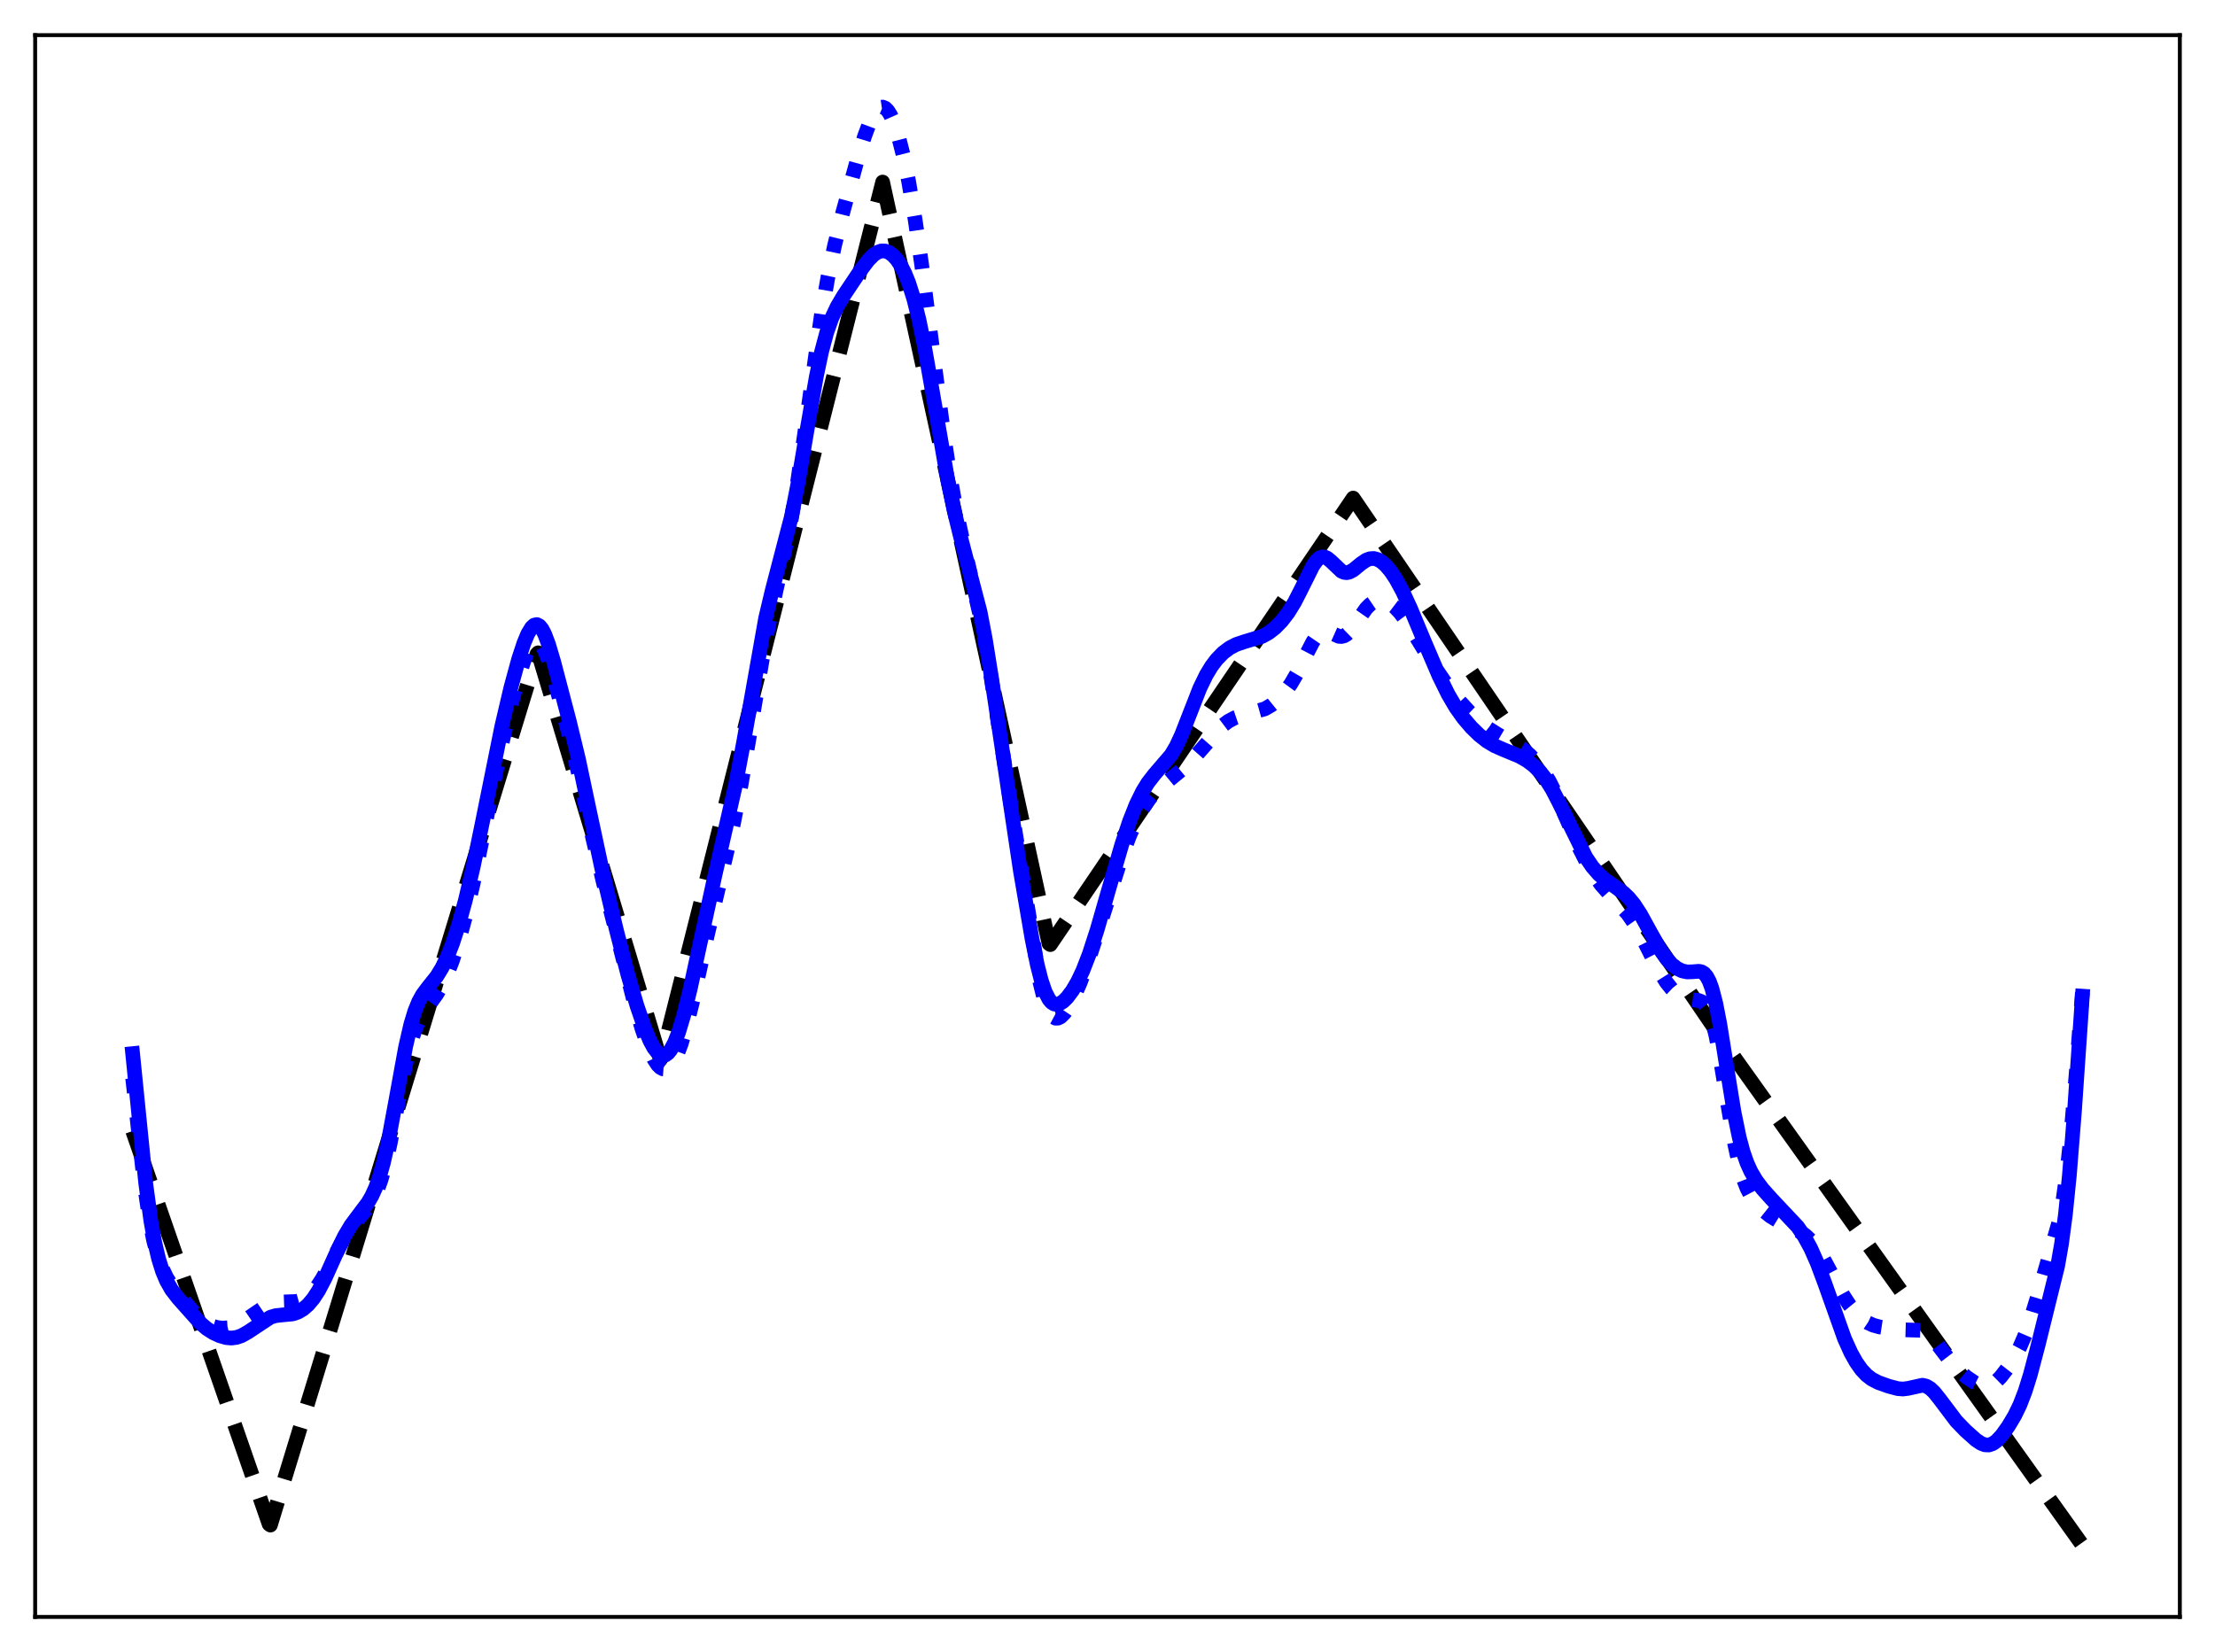 <?xml version="1.0" encoding="utf-8" standalone="no"?>
<!DOCTYPE svg PUBLIC "-//W3C//DTD SVG 1.1//EN"
  "http://www.w3.org/Graphics/SVG/1.1/DTD/svg11.dtd">
<svg xmlns:xlink="http://www.w3.org/1999/xlink" width="453.6pt" height="338.4pt" viewBox="0 0 453.6 338.4" xmlns="http://www.w3.org/2000/svg" version="1.1">
 <defs>
  <style type="text/css">*{stroke-linejoin: round; stroke-linecap: butt}</style>
 </defs>
 <g id="figure_1">
  <g id="patch_1">
   <path d="M 0 338.4 
L 453.6 338.4 
L 453.6 0 
L 0 0 
z
" style="fill: #ffffff"/>
  </g>
  <g id="axes_1">
   <g id="patch_2">
    <path d="M 7.2 331.2 
L 446.4 331.2 
L 446.4 7.2 
L 7.2 7.2 
z
" style="fill: #ffffff"/>
   </g>
   <g id="matplotlib.axis_1"/>
   <g id="matplotlib.axis_2"/>
   <g id="line2d_1">
    <path d="M 27.164 231.673 
L 55.113 312.192 
L 55.379 312.391 
L 109.946 133.987 
L 110.212 133.714 
L 135.233 217.038 
L 135.5 216.615 
L 180.751 37.287 
L 214.822 193.293 
L 215.088 193.488 
L 277.108 102.02 
L 355.366 216.883 
L 426.436 316.473 
L 426.436 316.473 
" clip-path="url(#p689372f3df)" style="fill: none; stroke-dasharray: 11.1,4.8; stroke-dashoffset: 0; stroke: #000000; stroke-width: 3"/>
   </g>
   <g id="line2d_2">
    <path d="M 27.164 220.85 
L 29.559 242.608 
L 30.624 249.862 
L 31.423 253.945 
L 32.221 257.027 
L 33.02 259.343 
L 34.084 261.624 
L 35.149 263.343 
L 36.746 265.41 
L 39.94 269.066 
L 41.271 270.315 
L 42.336 271.073 
L 43.401 271.603 
L 44.465 271.921 
L 45.53 272.046 
L 46.595 271.984 
L 47.66 271.732 
L 48.991 271.16 
L 50.588 270.161 
L 54.58 267.433 
L 55.645 266.997 
L 56.71 266.758 
L 58.041 266.68 
L 60.703 266.588 
L 61.767 266.289 
L 62.832 265.713 
L 63.897 264.802 
L 64.961 263.522 
L 66.026 261.884 
L 67.623 258.933 
L 70.285 253.902 
L 71.616 251.851 
L 73.213 249.866 
L 75.343 247.343 
L 76.407 245.641 
L 77.206 243.938 
L 78.004 241.741 
L 78.803 238.969 
L 79.868 234.379 
L 81.465 226.166 
L 83.062 218.058 
L 84.127 213.671 
L 84.925 211.12 
L 85.724 209.171 
L 86.522 207.699 
L 87.853 205.827 
L 89.45 203.62 
L 90.515 201.781 
L 91.58 199.512 
L 92.644 196.771 
L 93.975 192.658 
L 95.306 187.771 
L 96.903 180.931 
L 99.033 170.579 
L 102.493 153.586 
L 104.356 145.557 
L 105.953 139.541 
L 107.284 135.359 
L 108.083 133.407 
L 108.881 132.048 
L 109.414 131.545 
L 109.946 131.404 
L 110.479 131.645 
L 111.011 132.267 
L 111.543 133.25 
L 112.342 135.306 
L 113.407 138.818 
L 116.335 149.801 
L 118.464 158.4 
L 121.392 171.673 
L 123.521 180.611 
L 129.91 205.418 
L 131.507 210.832 
L 132.838 214.606 
L 133.903 216.918 
L 134.701 218.132 
L 135.233 218.66 
L 135.766 218.947 
L 136.298 218.984 
L 136.831 218.761 
L 137.363 218.278 
L 137.895 217.534 
L 138.694 215.943 
L 139.492 213.818 
L 140.557 210.257 
L 141.888 204.908 
L 144.816 191.721 
L 147.212 181.484 
L 150.14 168.989 
L 151.737 160.902 
L 153.334 151.575 
L 156.528 132.509 
L 158.125 124.641 
L 161.852 107.483 
L 163.183 99.716 
L 164.78 88.795 
L 168.24 64.241 
L 169.571 56.62 
L 170.902 50.302 
L 172.499 43.867 
L 175.427 33.224 
L 177.024 27.993 
L 178.089 25.119 
L 178.887 23.475 
L 179.686 22.385 
L 180.218 22.007 
L 180.751 21.927 
L 181.283 22.153 
L 181.815 22.686 
L 182.348 23.523 
L 183.146 25.329 
L 183.945 27.768 
L 185.009 31.949 
L 186.074 37.141 
L 187.405 44.982 
L 188.736 54.171 
L 190.865 70.693 
L 193.261 89.001 
L 194.592 97.735 
L 195.923 105.085 
L 197.254 111.23 
L 200.98 127.288 
L 202.311 134.625 
L 204.175 146.529 
L 207.369 167.12 
L 212.959 201.178 
L 213.757 204.37 
L 214.556 206.642 
L 215.088 207.649 
L 215.62 208.277 
L 216.153 208.562 
L 216.685 208.547 
L 217.217 208.277 
L 218.016 207.479 
L 218.815 206.309 
L 219.879 204.311 
L 221.21 201.267 
L 222.807 196.977 
L 224.937 190.473 
L 229.728 175.411 
L 231.325 171.159 
L 232.656 168.145 
L 233.987 165.662 
L 235.318 163.698 
L 236.649 162.177 
L 238.246 160.752 
L 243.037 156.79 
L 244.9 154.786 
L 250.224 148.729 
L 251.555 147.726 
L 252.886 147.019 
L 254.483 146.474 
L 259.008 145.202 
L 260.339 144.432 
L 261.67 143.355 
L 263.001 141.937 
L 264.332 140.118 
L 265.663 137.831 
L 267.526 134.03 
L 268.857 131.464 
L 269.655 130.299 
L 270.454 129.561 
L 270.986 129.327 
L 271.519 129.288 
L 272.317 129.514 
L 274.18 130.341 
L 274.713 130.379 
L 275.245 130.248 
L 275.777 129.937 
L 276.576 129.152 
L 277.641 127.682 
L 279.77 124.632 
L 280.569 123.823 
L 281.367 123.281 
L 282.166 123.003 
L 282.964 122.967 
L 283.763 123.151 
L 284.561 123.537 
L 285.626 124.344 
L 286.691 125.47 
L 288.022 127.267 
L 289.885 130.256 
L 293.878 136.772 
L 296.54 140.648 
L 298.669 143.374 
L 300.799 145.716 
L 302.928 147.734 
L 304.791 149.213 
L 306.655 150.397 
L 311.712 153.341 
L 313.309 154.682 
L 314.64 156.091 
L 315.971 157.858 
L 317.302 160.066 
L 318.633 162.728 
L 320.762 167.621 
L 323.424 173.697 
L 325.021 176.848 
L 326.618 179.484 
L 327.949 181.291 
L 329.546 183.094 
L 333.273 187.102 
L 334.604 188.994 
L 335.935 191.281 
L 338.064 195.505 
L 339.927 199.092 
L 341.258 201.21 
L 342.323 202.545 
L 343.388 203.554 
L 344.452 204.249 
L 345.517 204.645 
L 346.582 204.796 
L 347.913 204.948 
L 348.445 205.166 
L 348.977 205.589 
L 349.51 206.301 
L 350.042 207.382 
L 350.575 208.893 
L 351.373 212.018 
L 352.172 216.096 
L 353.769 225.881 
L 355.1 233.67 
L 356.164 238.57 
L 356.963 241.328 
L 357.761 243.398 
L 358.56 244.94 
L 359.625 246.453 
L 360.956 247.846 
L 362.553 249.117 
L 364.15 250.097 
L 366.279 251.104 
L 368.409 252.138 
L 369.74 253.064 
L 370.804 254.077 
L 371.869 255.386 
L 373.2 257.448 
L 375.063 260.908 
L 377.459 265.346 
L 378.79 267.382 
L 380.121 269.01 
L 381.452 270.237 
L 382.516 270.946 
L 383.581 271.434 
L 384.912 271.804 
L 387.308 272.165 
L 389.703 272.383 
L 393.43 272.497 
L 394.228 272.831 
L 395.027 273.392 
L 396.092 274.48 
L 397.689 276.582 
L 399.818 279.362 
L 401.149 280.759 
L 402.746 282.105 
L 404.343 283.192 
L 405.408 283.717 
L 406.207 283.929 
L 407.005 283.924 
L 407.804 283.665 
L 408.602 283.145 
L 409.667 282.098 
L 410.998 280.386 
L 412.329 278.353 
L 413.66 275.883 
L 414.724 273.41 
L 415.789 270.42 
L 417.386 265.203 
L 421.645 250.309 
L 422.444 246.06 
L 423.242 240.374 
L 424.041 232.98 
L 425.105 220.656 
L 426.436 203.306 
L 426.436 203.306 
" clip-path="url(#p689372f3df)" style="fill: none; stroke-dasharray: 3,4.95; stroke-dashoffset: 0; stroke: #0000ff; stroke-width: 3"/>
   </g>
   <g id="line2d_3">
    <path d="M 27.164 215.815 
L 29.825 242.242 
L 30.89 250.059 
L 31.689 254.499 
L 32.487 257.88 
L 33.286 260.419 
L 34.084 262.327 
L 35.149 264.192 
L 36.48 265.917 
L 41.005 270.996 
L 42.336 272.135 
L 43.667 272.988 
L 44.998 273.607 
L 46.329 273.989 
L 47.393 274.081 
L 48.458 273.944 
L 49.523 273.568 
L 50.854 272.807 
L 55.379 269.808 
L 56.444 269.494 
L 57.775 269.345 
L 59.904 269.141 
L 60.969 268.793 
L 62.033 268.177 
L 63.098 267.255 
L 64.163 265.993 
L 65.228 264.365 
L 66.559 261.831 
L 68.688 257.1 
L 70.551 253.212 
L 71.882 250.975 
L 73.479 248.829 
L 75.343 246.356 
L 76.141 244.978 
L 76.94 243.219 
L 77.738 240.954 
L 78.537 238.093 
L 79.601 233.32 
L 80.932 226.144 
L 83.062 214.452 
L 84.127 209.832 
L 84.925 207.184 
L 85.724 205.204 
L 86.522 203.755 
L 87.587 202.323 
L 89.45 199.984 
L 90.515 198.24 
L 91.58 196.033 
L 92.644 193.329 
L 93.975 189.249 
L 95.306 184.397 
L 96.903 177.587 
L 98.767 168.549 
L 102.759 148.784 
L 104.623 140.836 
L 106.22 134.983 
L 107.284 131.746 
L 108.083 129.83 
L 108.881 128.512 
L 109.414 128.039 
L 109.946 127.931 
L 110.479 128.207 
L 111.011 128.868 
L 111.543 129.891 
L 112.342 132.012 
L 113.407 135.609 
L 116.601 147.789 
L 118.464 155.502 
L 120.593 165.566 
L 123.255 177.996 
L 126.183 190.316 
L 128.579 199.649 
L 130.442 206.01 
L 132.039 210.658 
L 133.104 213.182 
L 133.903 214.654 
L 134.701 215.675 
L 135.233 216.068 
L 135.766 216.212 
L 136.298 216.091 
L 136.831 215.699 
L 137.363 215.033 
L 138.161 213.531 
L 138.96 211.46 
L 140.025 207.923 
L 141.356 202.528 
L 143.485 192.68 
L 146.413 179.265 
L 150.672 160.557 
L 152.269 152.088 
L 156.794 126.597 
L 158.125 120.99 
L 162.118 105.639 
L 163.449 98.831 
L 165.312 87.827 
L 167.175 77.122 
L 168.24 72.074 
L 169.305 68.083 
L 170.369 65.078 
L 171.434 62.813 
L 172.765 60.564 
L 176.225 55.389 
L 177.823 53.282 
L 178.887 52.214 
L 179.686 51.675 
L 180.484 51.403 
L 181.283 51.416 
L 182.081 51.718 
L 182.88 52.308 
L 183.679 53.188 
L 184.477 54.382 
L 185.276 55.93 
L 186.074 57.89 
L 187.139 61.248 
L 188.204 65.533 
L 189.268 70.717 
L 190.865 79.748 
L 194.06 98.21 
L 195.391 104.611 
L 196.721 110.036 
L 200.714 125.352 
L 201.779 130.917 
L 203.11 139.233 
L 208.966 178.421 
L 211.361 192.401 
L 212.426 197.632 
L 213.225 200.783 
L 214.023 203.145 
L 214.822 204.702 
L 215.354 205.325 
L 215.887 205.656 
L 216.419 205.739 
L 216.951 205.613 
L 217.75 205.114 
L 218.548 204.325 
L 219.613 202.905 
L 220.678 201.084 
L 221.743 198.838 
L 223.073 195.409 
L 224.671 190.485 
L 227.066 182.146 
L 229.728 172.998 
L 231.325 168.207 
L 232.656 164.839 
L 233.987 162.113 
L 235.052 160.375 
L 236.383 158.652 
L 239.843 154.626 
L 240.908 152.814 
L 241.972 150.528 
L 243.569 146.432 
L 245.699 140.985 
L 247.03 138.237 
L 248.095 136.483 
L 249.159 135.073 
L 250.49 133.707 
L 251.821 132.71 
L 253.152 132.016 
L 254.749 131.469 
L 258.476 130.349 
L 259.807 129.612 
L 261.137 128.575 
L 262.468 127.212 
L 263.799 125.482 
L 265.13 123.313 
L 266.461 120.7 
L 268.857 115.879 
L 269.655 114.772 
L 270.188 114.302 
L 270.72 114.074 
L 271.252 114.086 
L 271.785 114.318 
L 272.583 114.977 
L 274.713 117 
L 275.245 117.239 
L 275.777 117.304 
L 276.31 117.198 
L 277.108 116.772 
L 278.705 115.467 
L 279.77 114.735 
L 280.569 114.434 
L 281.367 114.394 
L 282.166 114.618 
L 282.964 115.09 
L 283.763 115.79 
L 284.828 117.048 
L 285.892 118.652 
L 287.223 121.098 
L 288.82 124.546 
L 291.748 131.554 
L 294.676 138.388 
L 296.54 142.184 
L 298.137 144.909 
L 299.734 147.15 
L 301.331 149.01 
L 302.928 150.567 
L 304.525 151.825 
L 306.122 152.776 
L 307.985 153.589 
L 311.18 154.916 
L 312.777 155.835 
L 314.108 156.84 
L 315.439 158.158 
L 316.503 159.512 
L 317.834 161.635 
L 319.165 164.201 
L 324.755 175.578 
L 326.086 177.54 
L 327.417 179.075 
L 328.748 180.243 
L 330.611 181.532 
L 332.474 182.889 
L 333.539 183.905 
L 334.604 185.197 
L 335.935 187.227 
L 337.798 190.62 
L 339.927 194.434 
L 341.258 196.339 
L 342.323 197.5 
L 343.388 198.337 
L 344.452 198.863 
L 345.517 199.088 
L 346.582 199.053 
L 347.913 198.95 
L 348.445 199.064 
L 348.977 199.386 
L 349.51 200.006 
L 350.042 201.009 
L 350.575 202.462 
L 351.373 205.546 
L 352.172 209.648 
L 353.503 217.933 
L 355.1 227.769 
L 356.164 232.957 
L 356.963 235.933 
L 357.761 238.219 
L 358.56 239.977 
L 359.625 241.779 
L 360.956 243.554 
L 362.819 245.633 
L 368.143 251.287 
L 369.473 253.238 
L 370.804 255.681 
L 372.135 258.684 
L 373.732 262.962 
L 377.725 274.189 
L 379.056 277.126 
L 380.121 279.027 
L 381.185 280.534 
L 382.25 281.672 
L 383.315 282.49 
L 384.646 283.182 
L 386.775 283.943 
L 388.639 284.437 
L 389.703 284.522 
L 390.768 284.384 
L 393.696 283.738 
L 394.495 283.931 
L 395.293 284.413 
L 396.092 285.171 
L 397.156 286.499 
L 400.617 291.086 
L 402.48 293.015 
L 404.609 294.922 
L 405.674 295.638 
L 406.473 295.947 
L 407.271 295.987 
L 408.07 295.722 
L 408.868 295.158 
L 409.933 294.019 
L 411.264 292.168 
L 412.595 289.933 
L 413.66 287.73 
L 414.724 284.964 
L 415.789 281.546 
L 417.386 275.488 
L 421.379 259.303 
L 422.177 254.732 
L 422.976 248.684 
L 423.775 240.785 
L 424.839 227.394 
L 426.436 204.045 
L 426.436 204.045 
" clip-path="url(#p689372f3df)" style="fill: none; stroke: #0000ff; stroke-width: 3; stroke-linecap: square"/>
   </g>
   <g id="patch_3">
    <path d="M 7.2 331.2 
L 7.2 7.2 
" style="fill: none; stroke: #000000; stroke-width: 0.8; stroke-linejoin: miter; stroke-linecap: square"/>
   </g>
   <g id="patch_4">
    <path d="M 446.4 331.2 
L 446.4 7.2 
" style="fill: none; stroke: #000000; stroke-width: 0.8; stroke-linejoin: miter; stroke-linecap: square"/>
   </g>
   <g id="patch_5">
    <path d="M 7.2 331.2 
L 446.4 331.2 
" style="fill: none; stroke: #000000; stroke-width: 0.8; stroke-linejoin: miter; stroke-linecap: square"/>
   </g>
   <g id="patch_6">
    <path d="M 7.2 7.2 
L 446.4 7.2 
" style="fill: none; stroke: #000000; stroke-width: 0.8; stroke-linejoin: miter; stroke-linecap: square"/>
   </g>
  </g>
 </g>
 <defs>
  <clipPath id="p689372f3df">
   <rect x="7.2" y="7.2" width="439.2" height="324"/>
  </clipPath>
 </defs>
</svg>
